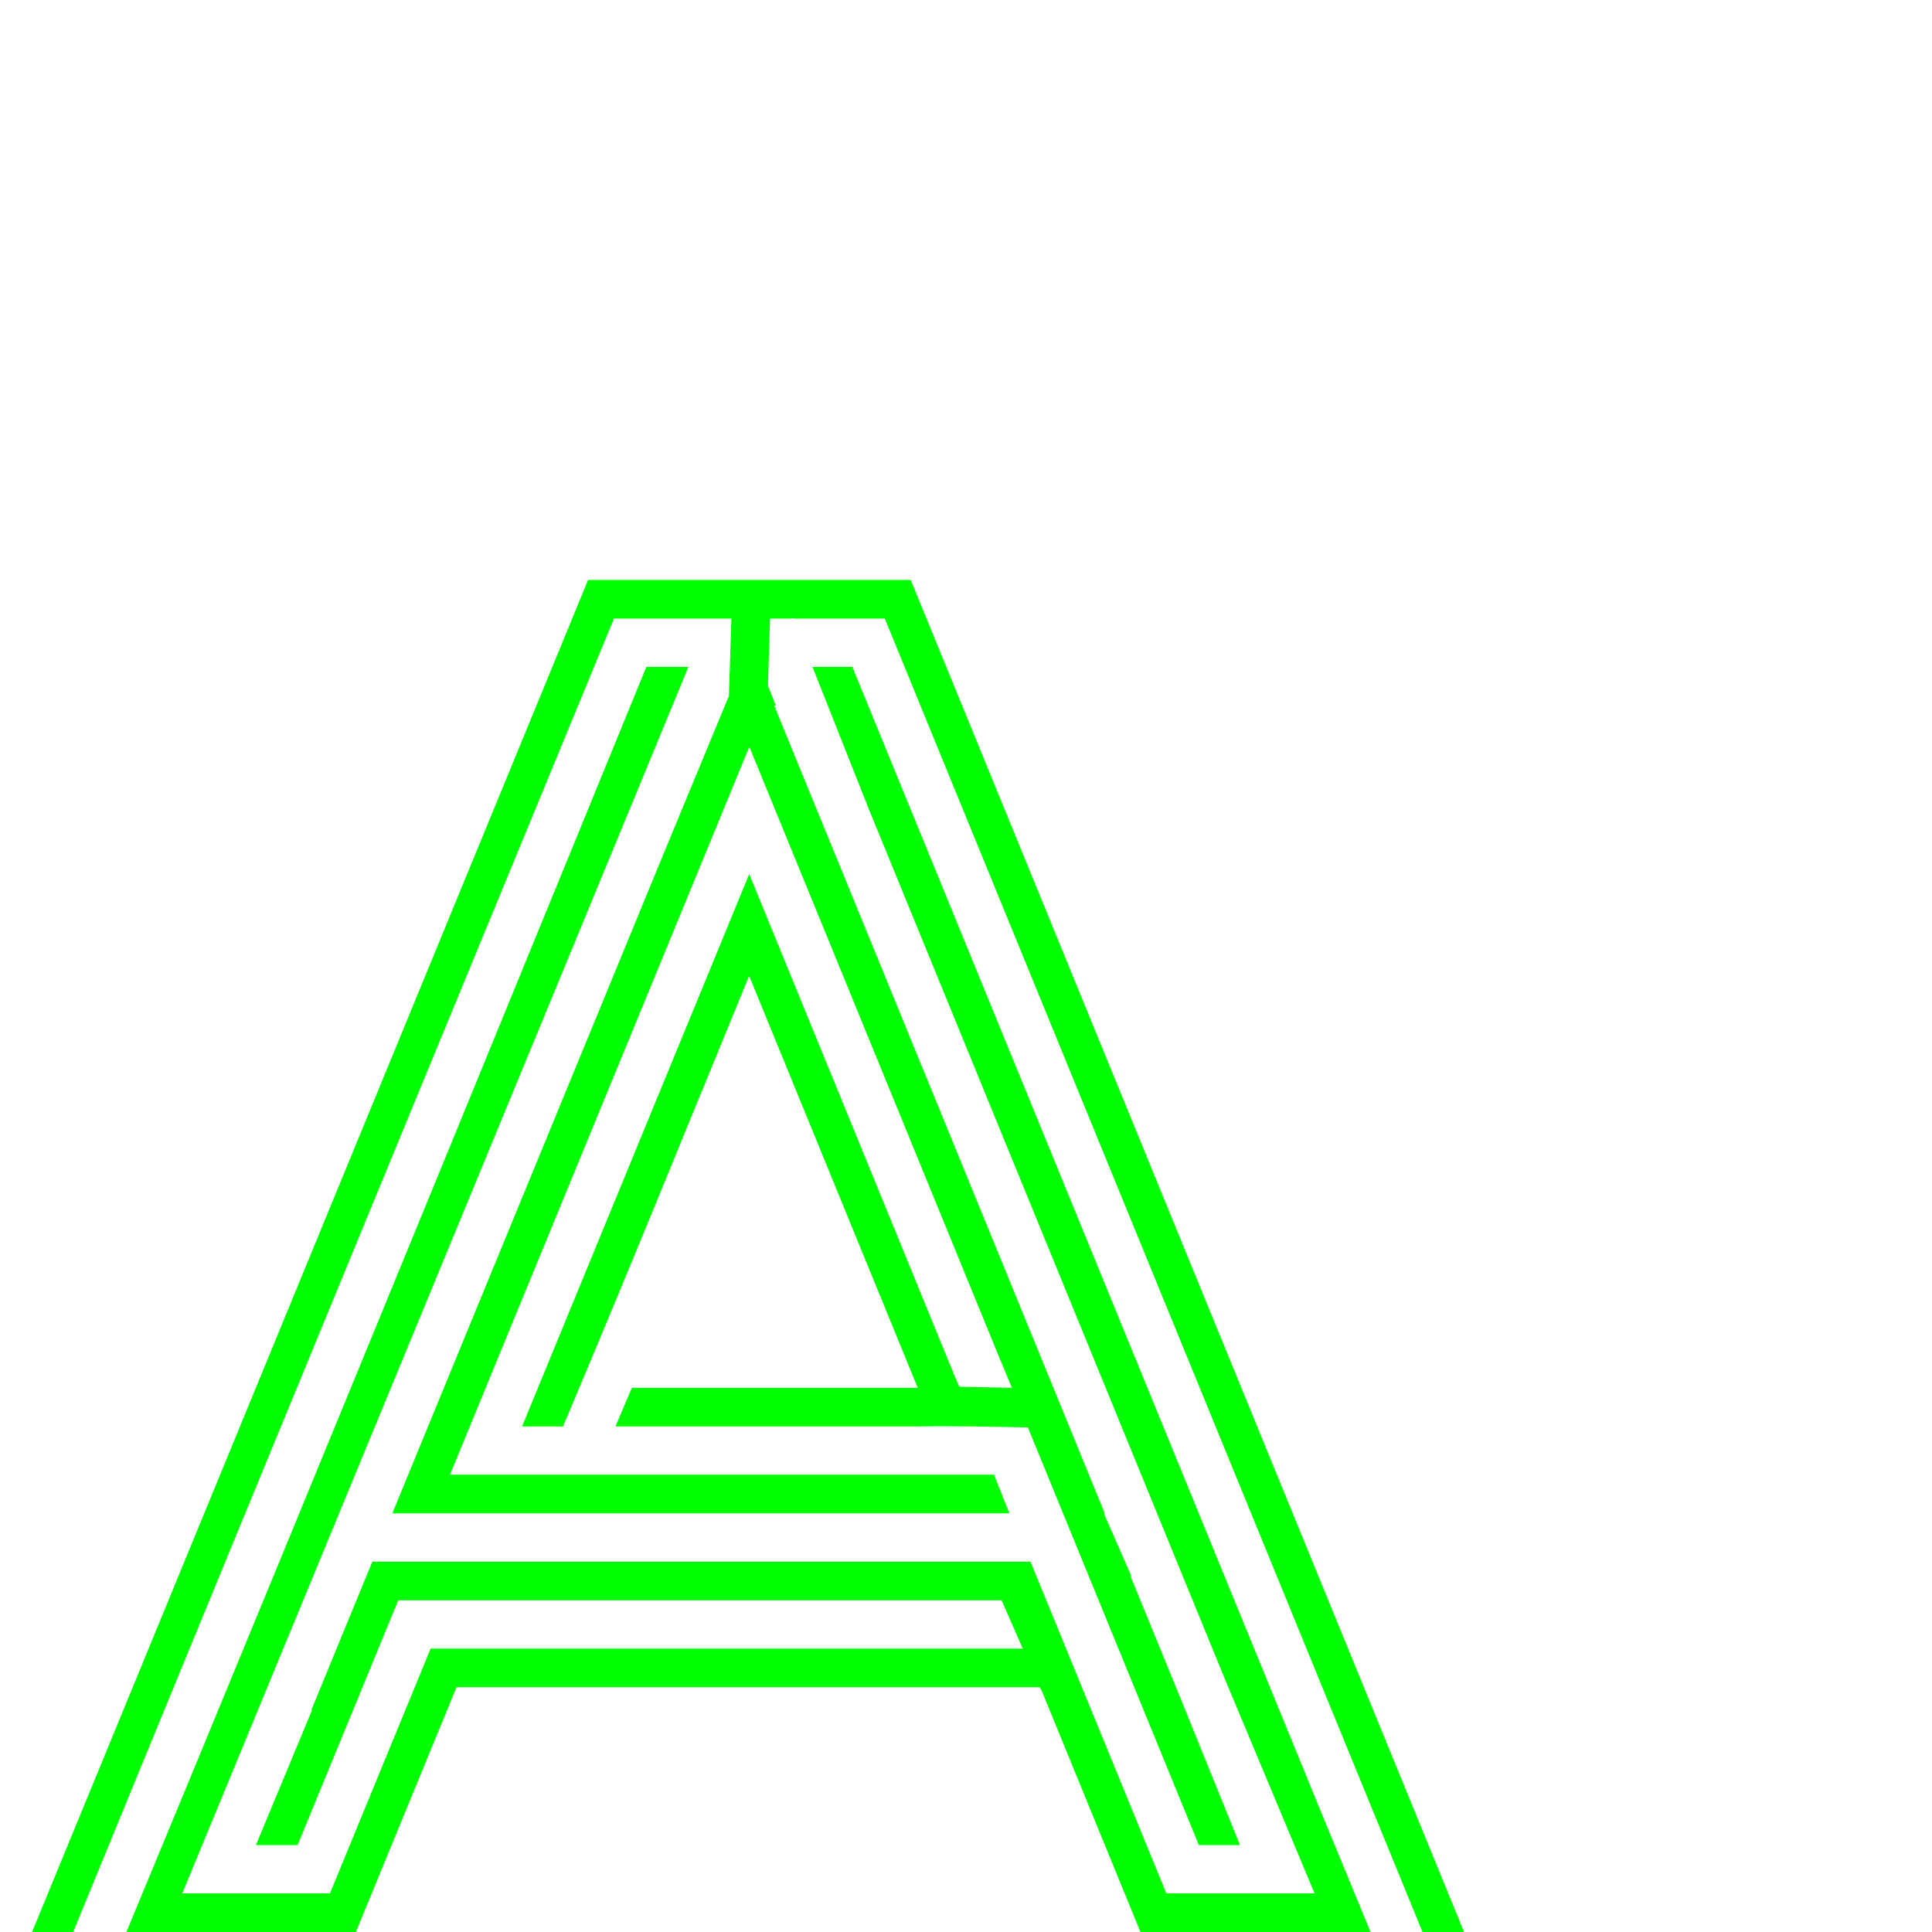 <?xml version="1.0" encoding="UTF-8" standalone="no"?>
<!-- Created with Inkscape (http://www.inkscape.org/) -->

<svg
   xmlns:dc="http://purl.org/dc/elements/1.1/"
   xmlns:cc="http://creativecommons.org/ns#"
   xmlns:rdf="http://www.w3.org/1999/02/22-rdf-syntax-ns#"
   xmlns:svg="http://www.w3.org/2000/svg"
   xmlns="http://www.w3.org/2000/svg"
   xmlns:sodipodi="http://sodipodi.sourceforge.net/DTD/sodipodi-0.dtd"
   xmlns:inkscape="http://www.inkscape.org/namespaces/inkscape"
   version="1.1"
   width="100%"
   height="100%"
   viewBox="0 -200 1000 1000"
   id="svg2"
   inkscape:version="0.48.0 r9654"
   sodipodi:docname="alphabet.svg">
  <sodipodi:namedview
     pagecolor="#ffffff"
     bordercolor="#666666"
     borderopacity="1"
     objecttolerance="10"
     gridtolerance="10"
     guidetolerance="10"
     inkscape:pageopacity="0"
     inkscape:pageshadow="2"
     inkscape:window-width="1328"
     inkscape:window-height="792"
     id="namedview8"
     showgrid="false"
     inkscape:zoom="0.03275"
     inkscape:cx="6909.6532"
     inkscape:cy="-4934.7792"
     inkscape:window-x="31"
     inkscape:window-y="0"
     inkscape:window-maximized="0"
     inkscape:current-layer="text3004"
     showguides="true"
     inkscape:guide-bbox="true"
     inkscape:snap-midpoints="true">
    <inkscape:grid
       type="xygrid"
       id="grid3075"
       empspacing="10"
       visible="true"
       enabled="true"
       snapvisiblegridlinesonly="true" />
  </sodipodi:namedview>
  <defs
     id="defs10" />
  <g
     transform="matrix(1,0,0,-1,0,800)"
     id="g4">
    <g
       transform="scale(1.008,-0.992)"
       id="text2989"
       style="font-size:1000.965px;font-style:normal;font-weight:normal;line-height:125%;letter-spacing:0px;word-spacing:0px;fill:#000000;fill-opacity:1;stroke:none;font-family:Sans" />
  </g>
  <g
     style="font-size:992.908px;font-style:normal;font-weight:normal;line-height:125%;letter-spacing:0px;word-spacing:0px;fill:#000000;fill-opacity:1;stroke:none;font-family:Sans"
     id="text3004">
    <path
       style="font-size:medium;font-style:normal;font-variant:normal;font-weight:normal;font-stretch:normal;text-indent:0;text-align:start;text-decoration:none;line-height:125%;letter-spacing:0;word-spacing:0;text-transform:none;direction:ltr;block-progression:tb;writing-mode:lr-tb;text-anchor:start;baseline-shift:baseline;color:#000000;fill:#00ff00;fill-opacity:1;stroke:none;stroke-width:155;marker:none;visibility:visible;display:inline;overflow:visible;enable-background:accumulate;font-family:Sans;-inkscape-font-specification:Sans"
       d="M 304.375,100.188 284.625,148.219 16.594,800 37.876,800 C 130.754,573.406 317.781,120.188 317.781,120.188 l 38.531,0 22.25,0 -1.281,40.031 -33.906,81.875 -15.75,38.281 -87.688,213.219 -25.531,62.125 -11.344,27.594 29.844,0 67.156,0 174.938,0 47.438,0 -7.938,-20 -39.5,0 -174.938,0 -67.156,0 25.531,-62.125 87.688,-213.219 41.719,-101.438 41.562,101.531 87.25,213.219 7.081,17.037 -27.25,-0.562 L 493.5,510.75 406.25,297.531 387.781,252.406 369.25,297.5 l -87.688,213.219 -11.344,27.594 21.187,0 C 324.195,460.855 355.76,382.884 387.75,305.094 l 87.25,213.219 -147.969,0 -8.469,20 156.438,0 c 19.067,-0.306 37.965,0.137 57.019,0.53 L 580.094,656.281 620.5,755 l 21.3,0 -29.768,-73.469 -13.437,-32.812 -11.438,-27.969 -2.031,-4.969 0.375,-0.156 -14.188,-32.312 0.5,0 -11.281,-27.562 -25.375,-62.031 -87.25,-213.219 -41.562,-101.531 -5.625,-13.781 0.812,0 -4.062,-10.281 1.125,-34.719 10.937,0 0.938,-0.375 0.156,0.375 8.75,0 38.594,0 14.625,35.719 0,0.031 263.687,644.062 21.5,0 -266.687,-651.656 -19.719,-48.156 -52,0 -63.062,0 z m 30.156,45 c 0,0 -178.572,436.885 -269.106,654.812 l 118.762,0 52.094,-126.688 301.875,0 0.406,0.938 0.219,-0.094 51.5,125.844 119.094,0 -26.125,-63.344 -233.812,-571.25 0,-0.031 -8.281,-20.188 -20.625,0 28.125,71 -0.031,0 185.125,452.312 46.656,111.5 -76.719,0 -70.331,-171.688 -297.075,0 -30.156,0 -13.406,0 -5.094,12.375 -11.469,27.875 0,0.031 -15.031,36.594 0.312,0.125 -28.974,69.688 21.568,0 40.625,-98.812 11.469,-27.875 30.156,0 282.125,0 10.969,25 -293.094,0 -13.406,0 -5.094,12.406 -47,114.281 -76.437,-1e-4 261.969,-634.812 z M 0,840.344 -0.094,840.562 0,840.593 z"
       id="path3371"
       inkscape:connector-curvature="0"
       sodipodi:nodetypes="ccccccccccccccccccccccccccccccccccccccccccccccccccccccccccccccccccccccccccccccccccccccccccccccccccccccccccccccccccccccc"
       inkscape:export-xdpi="90"
       inkscape:export-ydpi="90"
       inkscape:export-filename="/Users/lgarron/Documents/Graphics/Fonts/Inception/GBexp/diff.png" />
  </g>
</svg>
